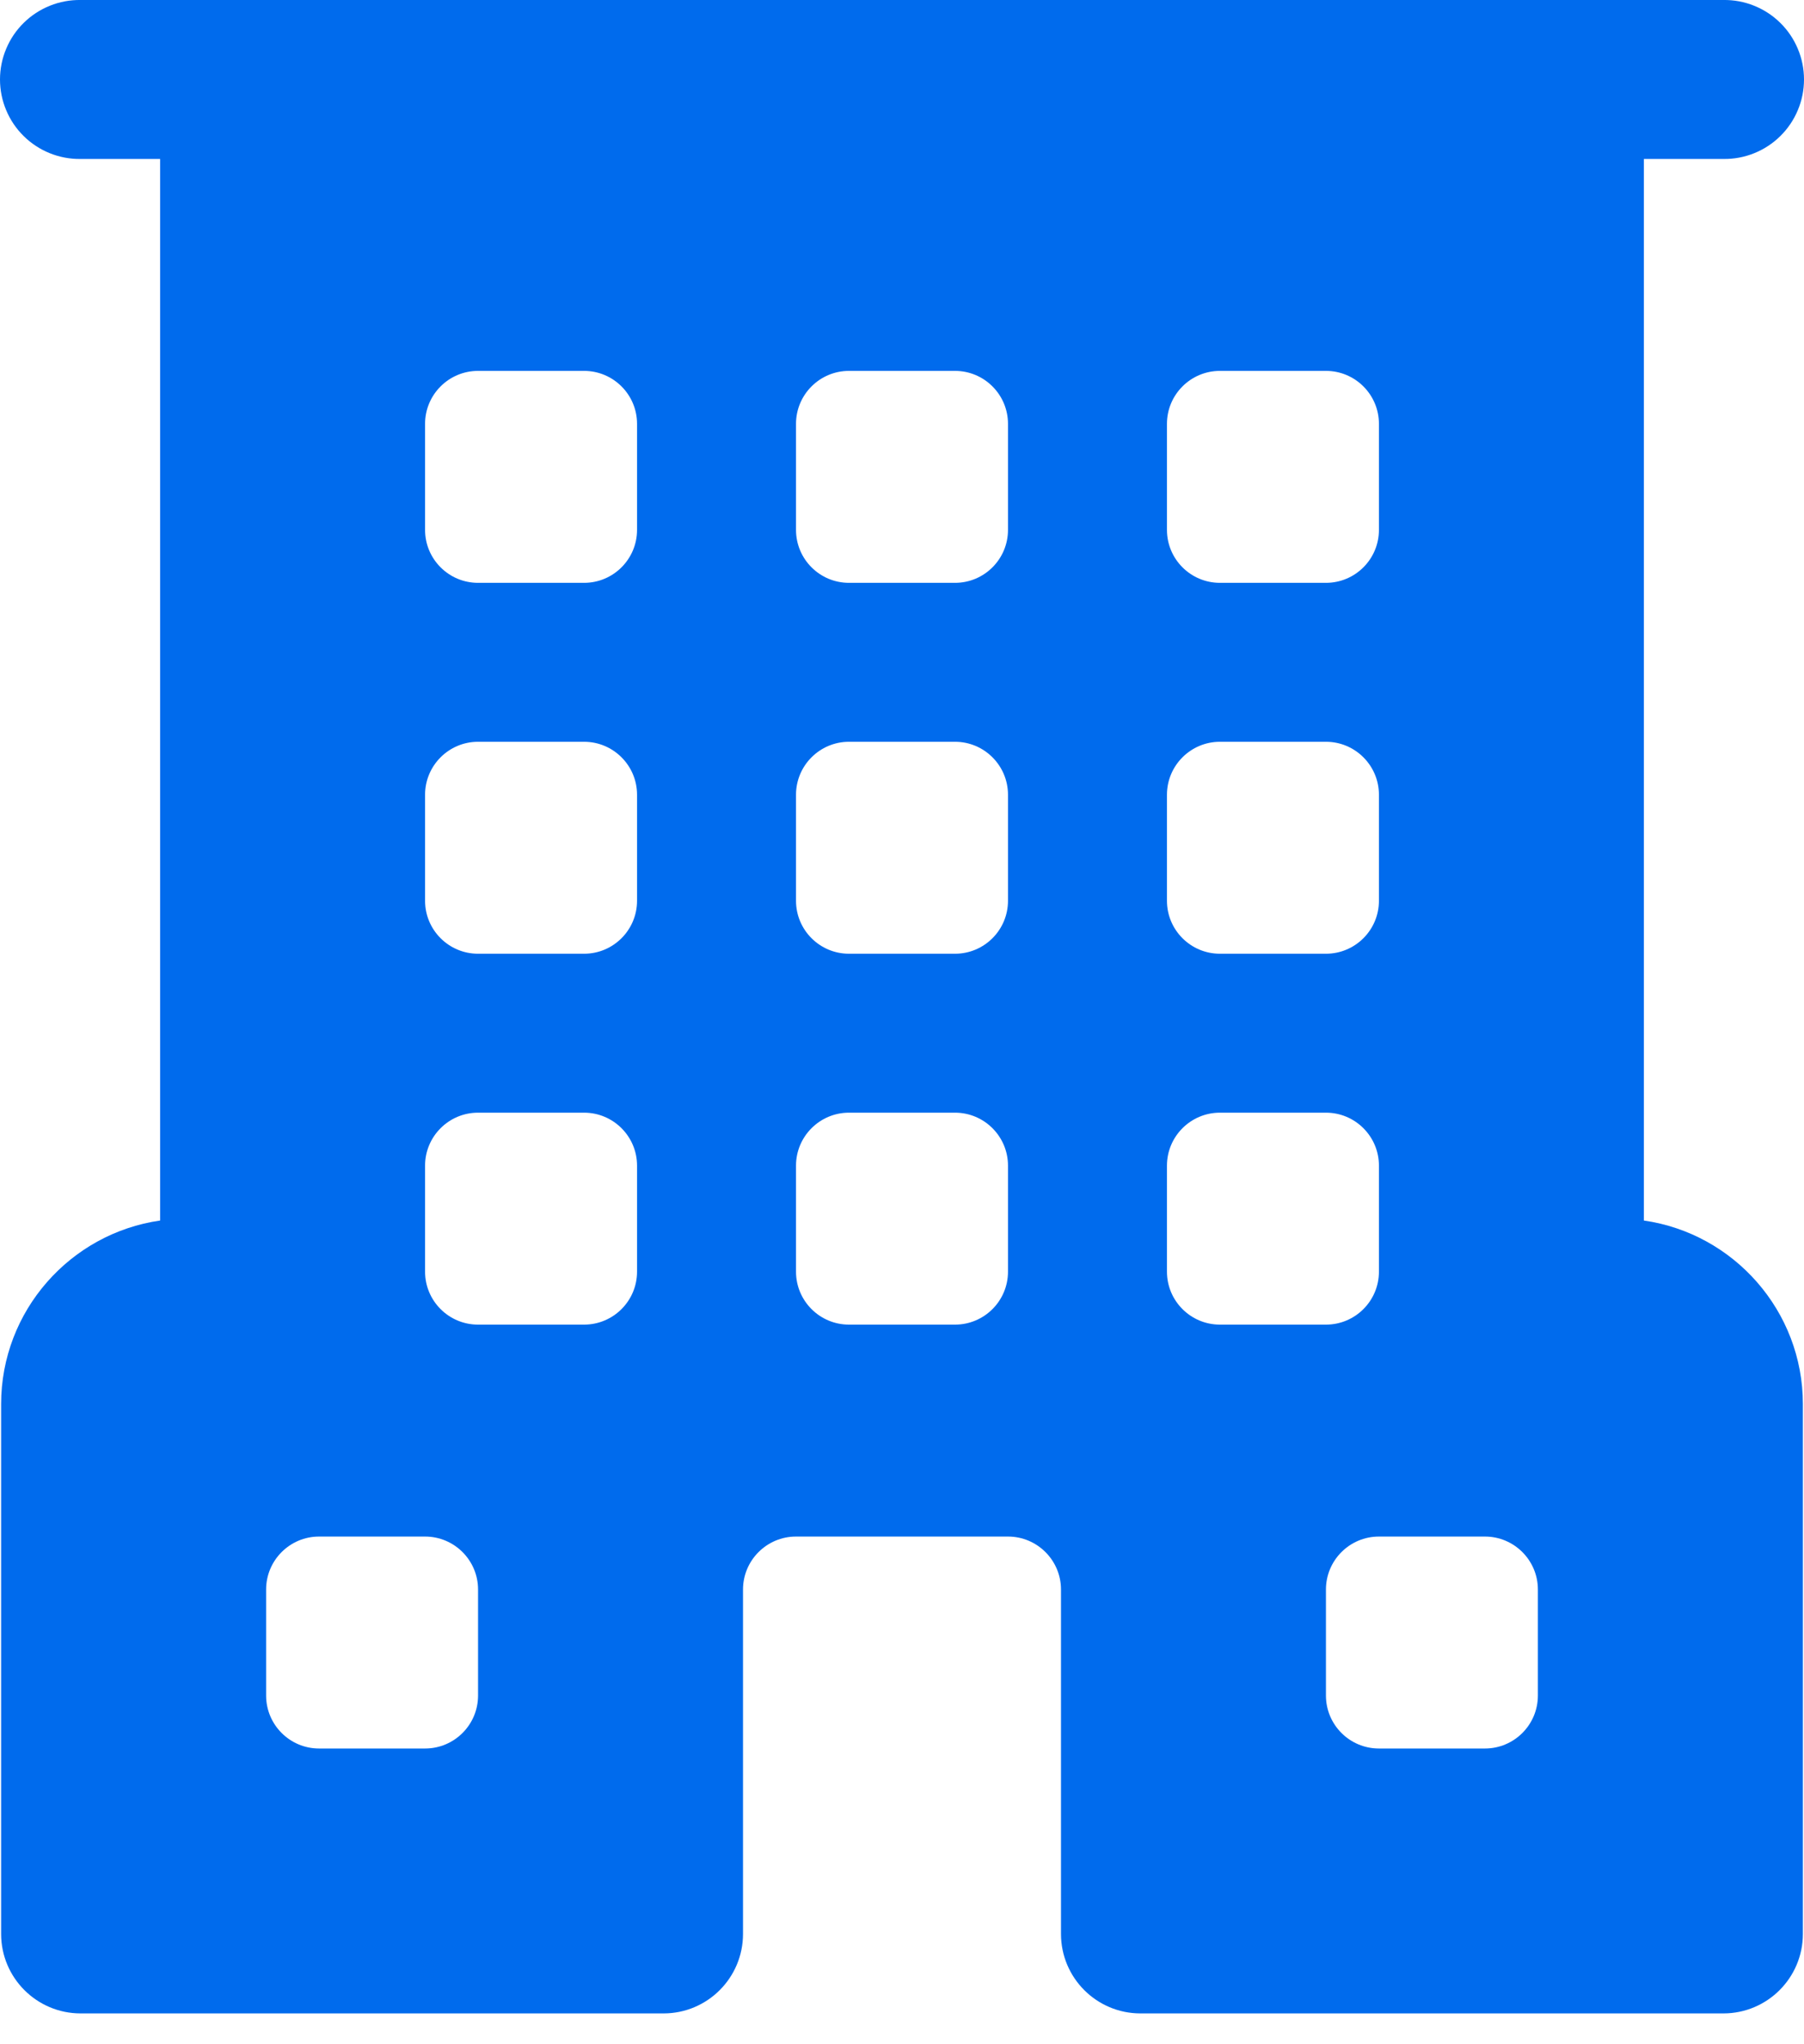 <svg width="45" height="51" viewBox="0 0 45 51" fill="none" xmlns="http://www.w3.org/2000/svg">
<path d="M2.011 0C1.748 -0.004 1.487 0.045 1.244 0.143C1 0.241 0.778 0.386 0.591 0.571C0.404 0.755 0.255 0.975 0.154 1.218C0.052 1.46 0 1.72 0 1.983C0 2.246 0.052 2.506 0.154 2.748C0.255 2.991 0.404 3.211 0.591 3.395C0.778 3.58 1 3.725 1.244 3.823C1.487 3.921 1.748 3.97 2.011 3.966H3.994V30.45C1.755 30.771 0.028 32.703 0.028 35.03V48.248C0.028 49.343 0.917 50.231 2.011 50.231H16.552C17.646 50.231 18.534 49.343 18.534 48.248V39.656C18.534 38.927 19.127 38.334 19.856 38.334H25.144C25.873 38.334 26.466 38.927 26.466 39.656V48.248C26.466 49.343 27.354 50.231 28.448 50.231H42.989C44.084 50.231 44.972 49.343 44.972 48.248V35.03C44.972 32.703 43.245 30.771 41.006 30.45V3.966H42.989C43.252 3.97 43.513 3.921 43.756 3.823C44 3.725 44.222 3.58 44.409 3.395C44.596 3.211 44.745 2.991 44.846 2.748C44.948 2.506 45 2.246 45 1.983C45 1.72 44.948 1.46 44.846 1.218C44.745 0.975 44.596 0.755 44.409 0.571C44.222 0.386 44 0.241 43.756 0.143C43.513 0.045 43.252 -0.004 42.989 0H2.011ZM11.925 9.253H14.569C15.299 9.253 15.891 9.845 15.891 10.575V13.219C15.891 13.949 15.299 14.541 14.569 14.541H11.925C11.195 14.541 10.603 13.949 10.603 13.219V10.575C10.603 9.845 11.195 9.253 11.925 9.253ZM21.178 9.253H23.822C24.552 9.253 25.144 9.845 25.144 10.575V13.219C25.144 13.949 24.552 14.541 23.822 14.541H21.178C20.448 14.541 19.856 13.949 19.856 13.219V10.575C19.856 9.845 20.448 9.253 21.178 9.253ZM30.431 9.253H33.075C33.805 9.253 34.397 9.845 34.397 10.575V13.219C34.397 13.949 33.805 14.541 33.075 14.541H30.431C29.701 14.541 29.109 13.949 29.109 13.219V10.575C29.109 9.845 29.701 9.253 30.431 9.253ZM11.925 18.506H14.569C15.299 18.506 15.891 19.099 15.891 19.828V22.472C15.891 23.202 15.299 23.794 14.569 23.794H11.925C11.195 23.794 10.603 23.202 10.603 22.472V19.828C10.603 19.099 11.195 18.506 11.925 18.506ZM21.178 18.506H23.822C24.552 18.506 25.144 19.099 25.144 19.828V22.472C25.144 23.202 24.552 23.794 23.822 23.794H21.178C20.448 23.794 19.856 23.202 19.856 22.472V19.828C19.856 19.099 20.448 18.506 21.178 18.506ZM30.431 18.506H33.075C33.805 18.506 34.397 19.099 34.397 19.828V22.472C34.397 23.202 33.805 23.794 33.075 23.794H30.431C29.701 23.794 29.109 23.202 29.109 22.472V19.828C29.109 19.099 29.701 18.506 30.431 18.506ZM11.925 27.759H14.569C15.299 27.759 15.891 28.352 15.891 29.081V31.725C15.891 32.455 15.299 33.047 14.569 33.047H11.925C11.195 33.047 10.603 32.455 10.603 31.725V29.081C10.603 28.352 11.195 27.759 11.925 27.759ZM21.178 27.759H23.822C24.552 27.759 25.144 28.352 25.144 29.081V31.725C25.144 32.455 24.552 33.047 23.822 33.047H21.178C20.448 33.047 19.856 32.455 19.856 31.725V29.081C19.856 28.352 20.448 27.759 21.178 27.759ZM30.431 27.759H33.075C33.805 27.759 34.397 28.352 34.397 29.081V31.725C34.397 32.455 33.805 33.047 33.075 33.047H30.431C29.701 33.047 29.109 32.455 29.109 31.725V29.081C29.109 28.352 29.701 27.759 30.431 27.759ZM7.959 38.334H10.603C11.333 38.334 11.925 38.927 11.925 39.656V42.3C11.925 43.03 11.333 43.622 10.603 43.622H7.959C7.23 43.622 6.638 43.03 6.638 42.3V39.656C6.638 38.927 7.23 38.334 7.959 38.334ZM34.397 38.334H37.041C37.77 38.334 38.362 38.927 38.362 39.656V42.3C38.362 43.03 37.77 43.622 37.041 43.622H34.397C33.667 43.622 33.075 43.03 33.075 42.3V39.656C33.075 38.927 33.667 38.334 34.397 38.334Z" fill="#006BED"/>
</svg>
